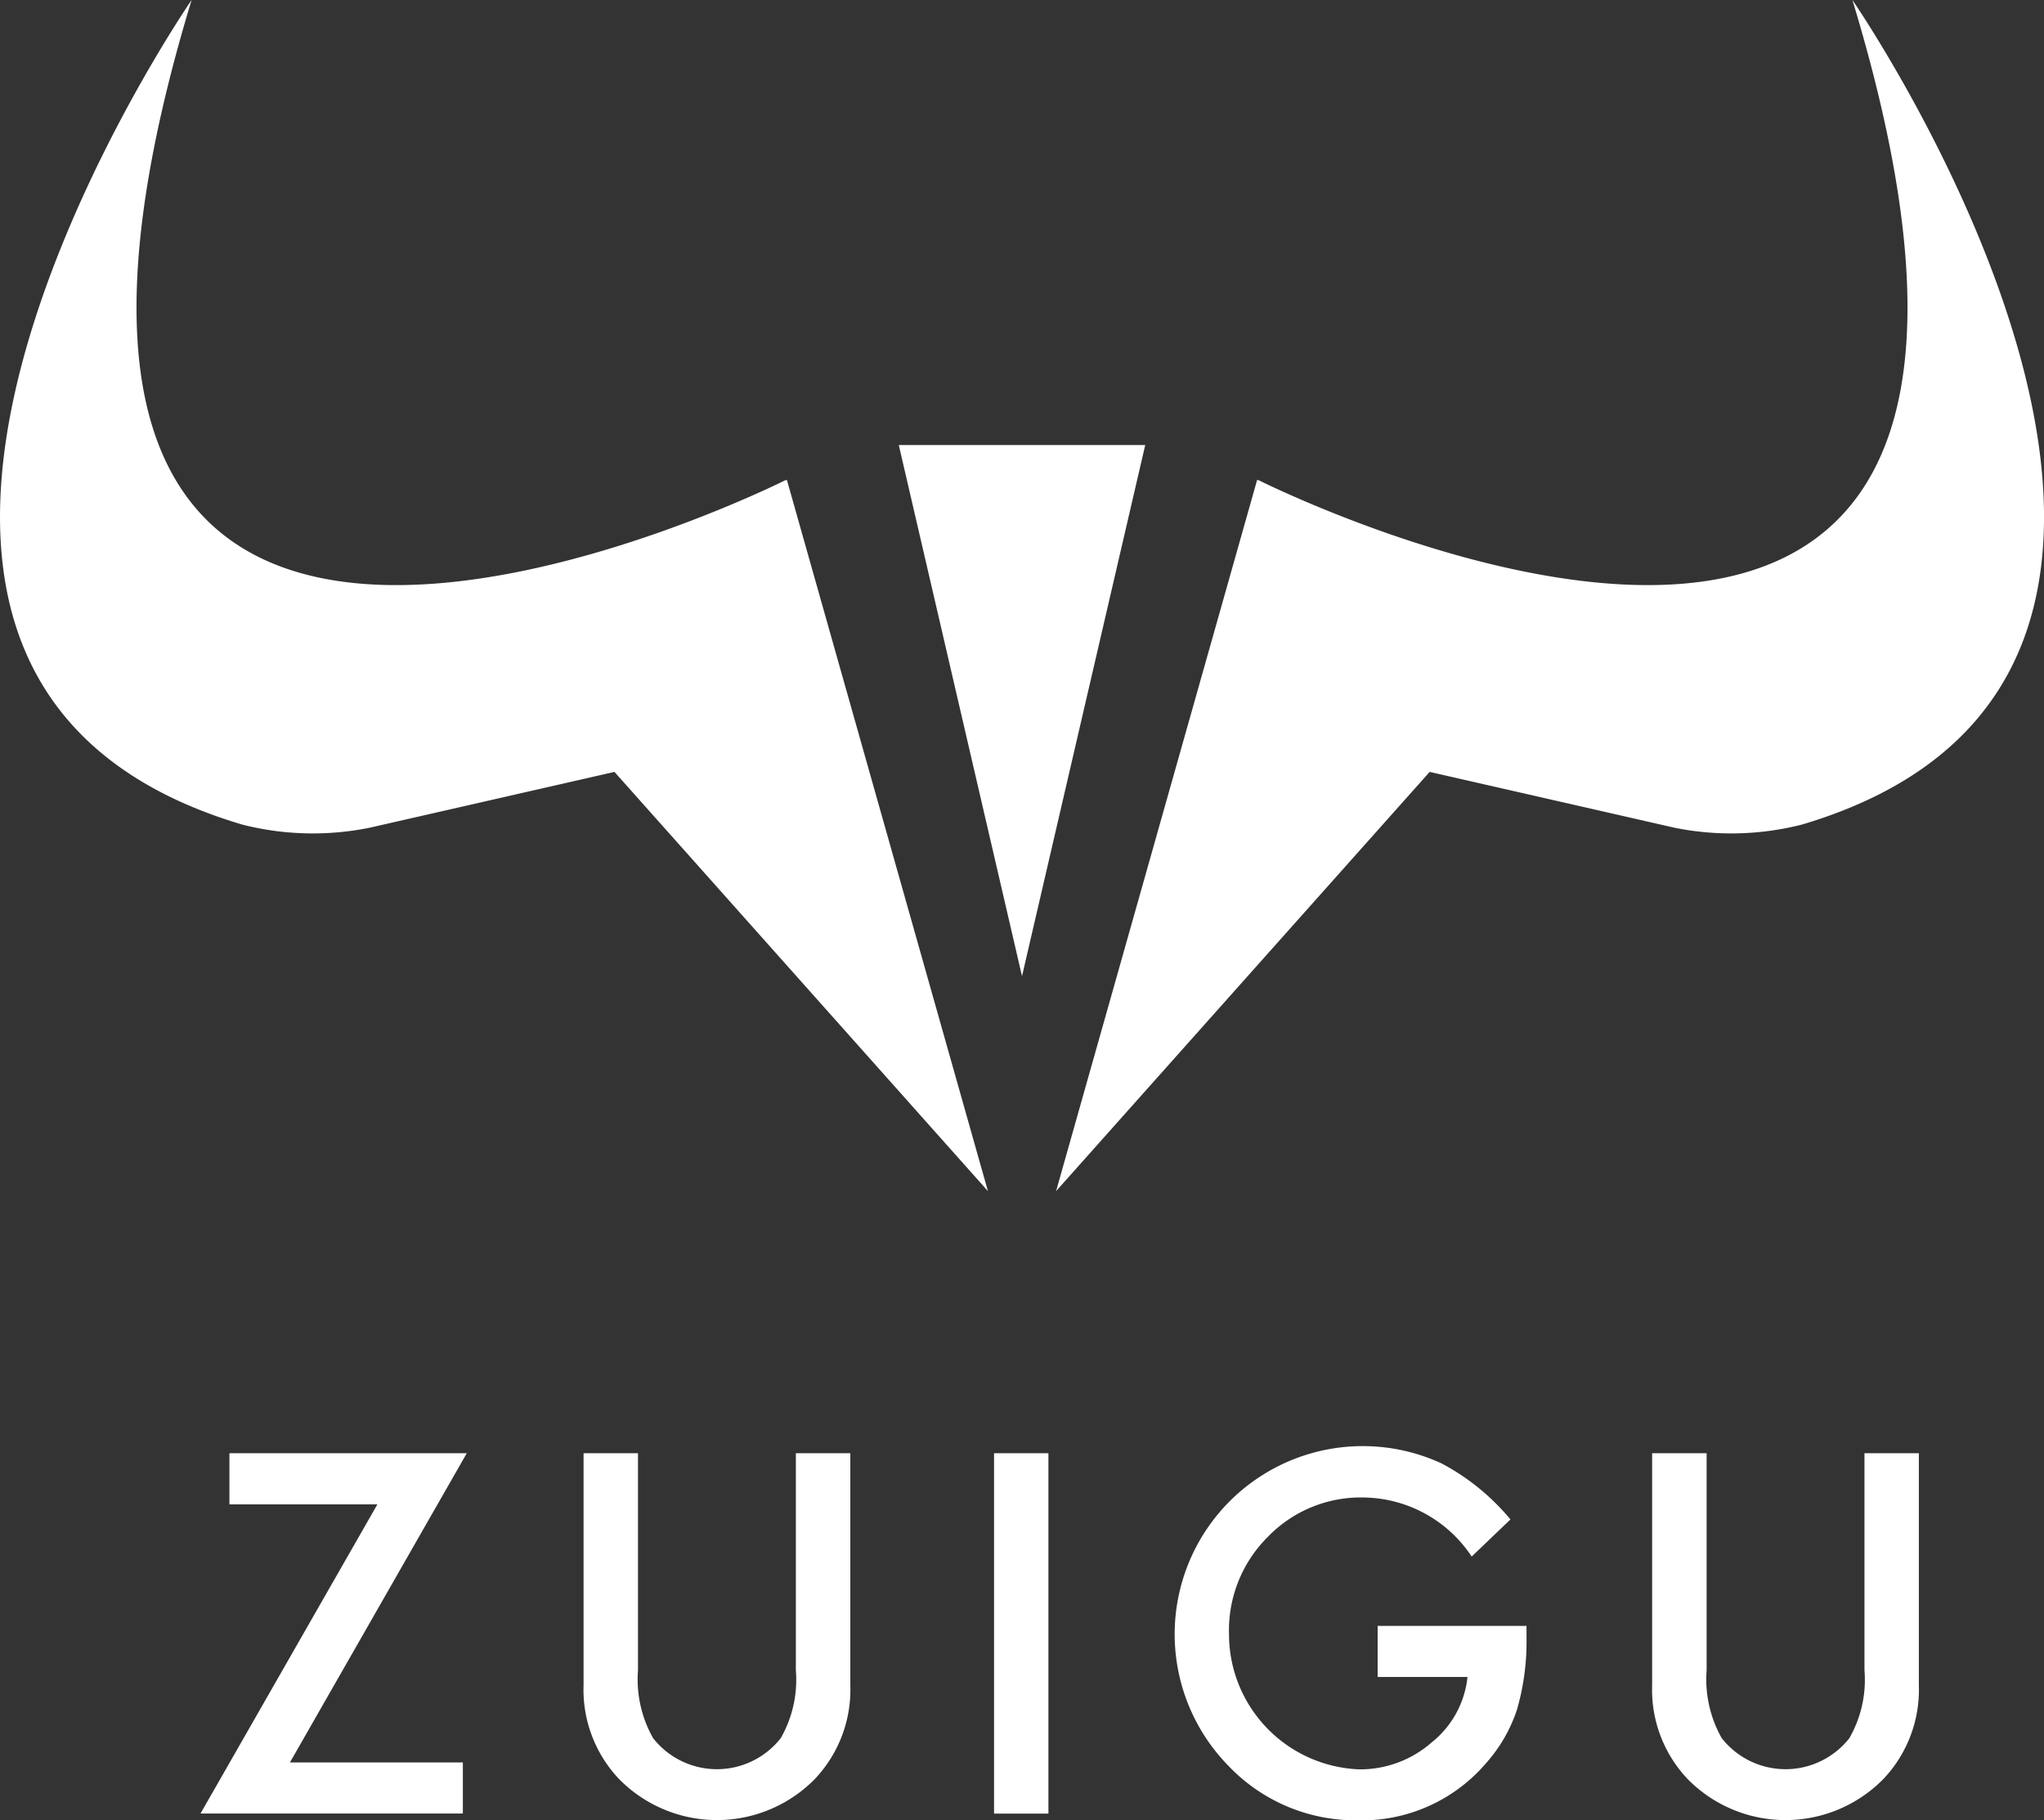 <svg xmlns="http://www.w3.org/2000/svg" width="108.333" height="96.476" viewBox="0 0 108.333 96.476">
    <rect x="0" y="0" width="108.333" height="96.476" fill="#333333" stroke="none"/>
    <defs>
        <style>
            .cls-1{fill:#fff}
        </style>
    </defs>
    <g id="Logo" transform="translate(-126 -122)">
        <path id="Path_81" d="M55.988 58.638c-14.807 48.775 31.526 25.423 31.526 25.423l-.033.085.054-.085 10.659 37.706L78.4 99.549l-12.979 2.959a15.161 15.161 0 0 1-6.749-.167c-27.227-8.086-2.684-43.703-2.684-43.703z" class="cls-1" data-name="Path 81" transform="translate(80.167 63.362)"/>
        <path id="Path_82" d="M144.012 58.638c14.807 48.775-31.526 25.423-31.526 25.423l.033.085-.054-.085-10.659 37.706 19.8-22.218 12.979 2.959a15.161 15.161 0 0 0 6.749-.167c27.221-8.086 2.678-43.703 2.678-43.703z" class="cls-1" data-name="Path 82" transform="translate(80.167 63.362)"/>
        <path id="Path_83" d="M93.469 82.225h13.062L100 110.376z" class="cls-1" data-name="Path 83" transform="translate(80.167 63.362)"/>
        <g id="Group_286" data-name="Group 286" transform="translate(80.167 63.362)">
            <path id="Path_84" d="M61.2 152.046h9.165v2.709H56.46l9.375-16.387h-7.842v-2.709h12.579z" class="cls-1" data-name="Path 84"/>
            <path id="Path_85" d="M79.647 135.659v11.5a6.33 6.33 0 0 0 .8 3.6 4.3 4.3 0 0 0 6.766 0 6.219 6.219 0 0 0 .8-3.6v-11.5H90.9v12.294a6.881 6.881 0 0 1-1.88 4.972 7.273 7.273 0 0 1-10.378 0 6.881 6.881 0 0 1-1.88-4.972v-12.294z" class="cls-1" data-name="Path 85"/>
            <path id="Path_86" d="M101.4 135.659v19.1h-2.882v-19.1z" class="cls-1" data-name="Path 86"/>
            <path id="Path_87" d="M118.849 144.811h7.891v.631a13 13 0 0 1-.507 3.809 8.089 8.089 0 0 1-1.669 2.87 8.652 8.652 0 0 1-6.766 2.993 9.3 9.3 0 0 1-6.864-2.894 9.968 9.968 0 0 1 11.305-16.02 12.062 12.062 0 0 1 3.648 2.968l-2.054 1.967a6.967 6.967 0 0 0-5.726-3.13 6.842 6.842 0 0 0-5.083 2.091 6.977 6.977 0 0 0-2.053 5.145 7.174 7.174 0 0 0 6.926 7.173 5.757 5.757 0 0 0 3.822-1.434 5.107 5.107 0 0 0 1.892-3.463h-4.762z" class="cls-1" data-name="Path 87"/>
            <path id="Path_88" d="M136.285 135.659v11.5a6.33 6.33 0 0 0 .8 3.6 4.3 4.3 0 0 0 6.766 0 6.219 6.219 0 0 0 .8-3.6v-11.5h2.882v12.294a6.876 6.876 0 0 1-1.88 4.972 7.271 7.271 0 0 1-10.377 0 6.884 6.884 0 0 1-1.879-4.972v-12.294z" class="cls-1" data-name="Path 88"/>
        </g>
    </g>
</svg>
